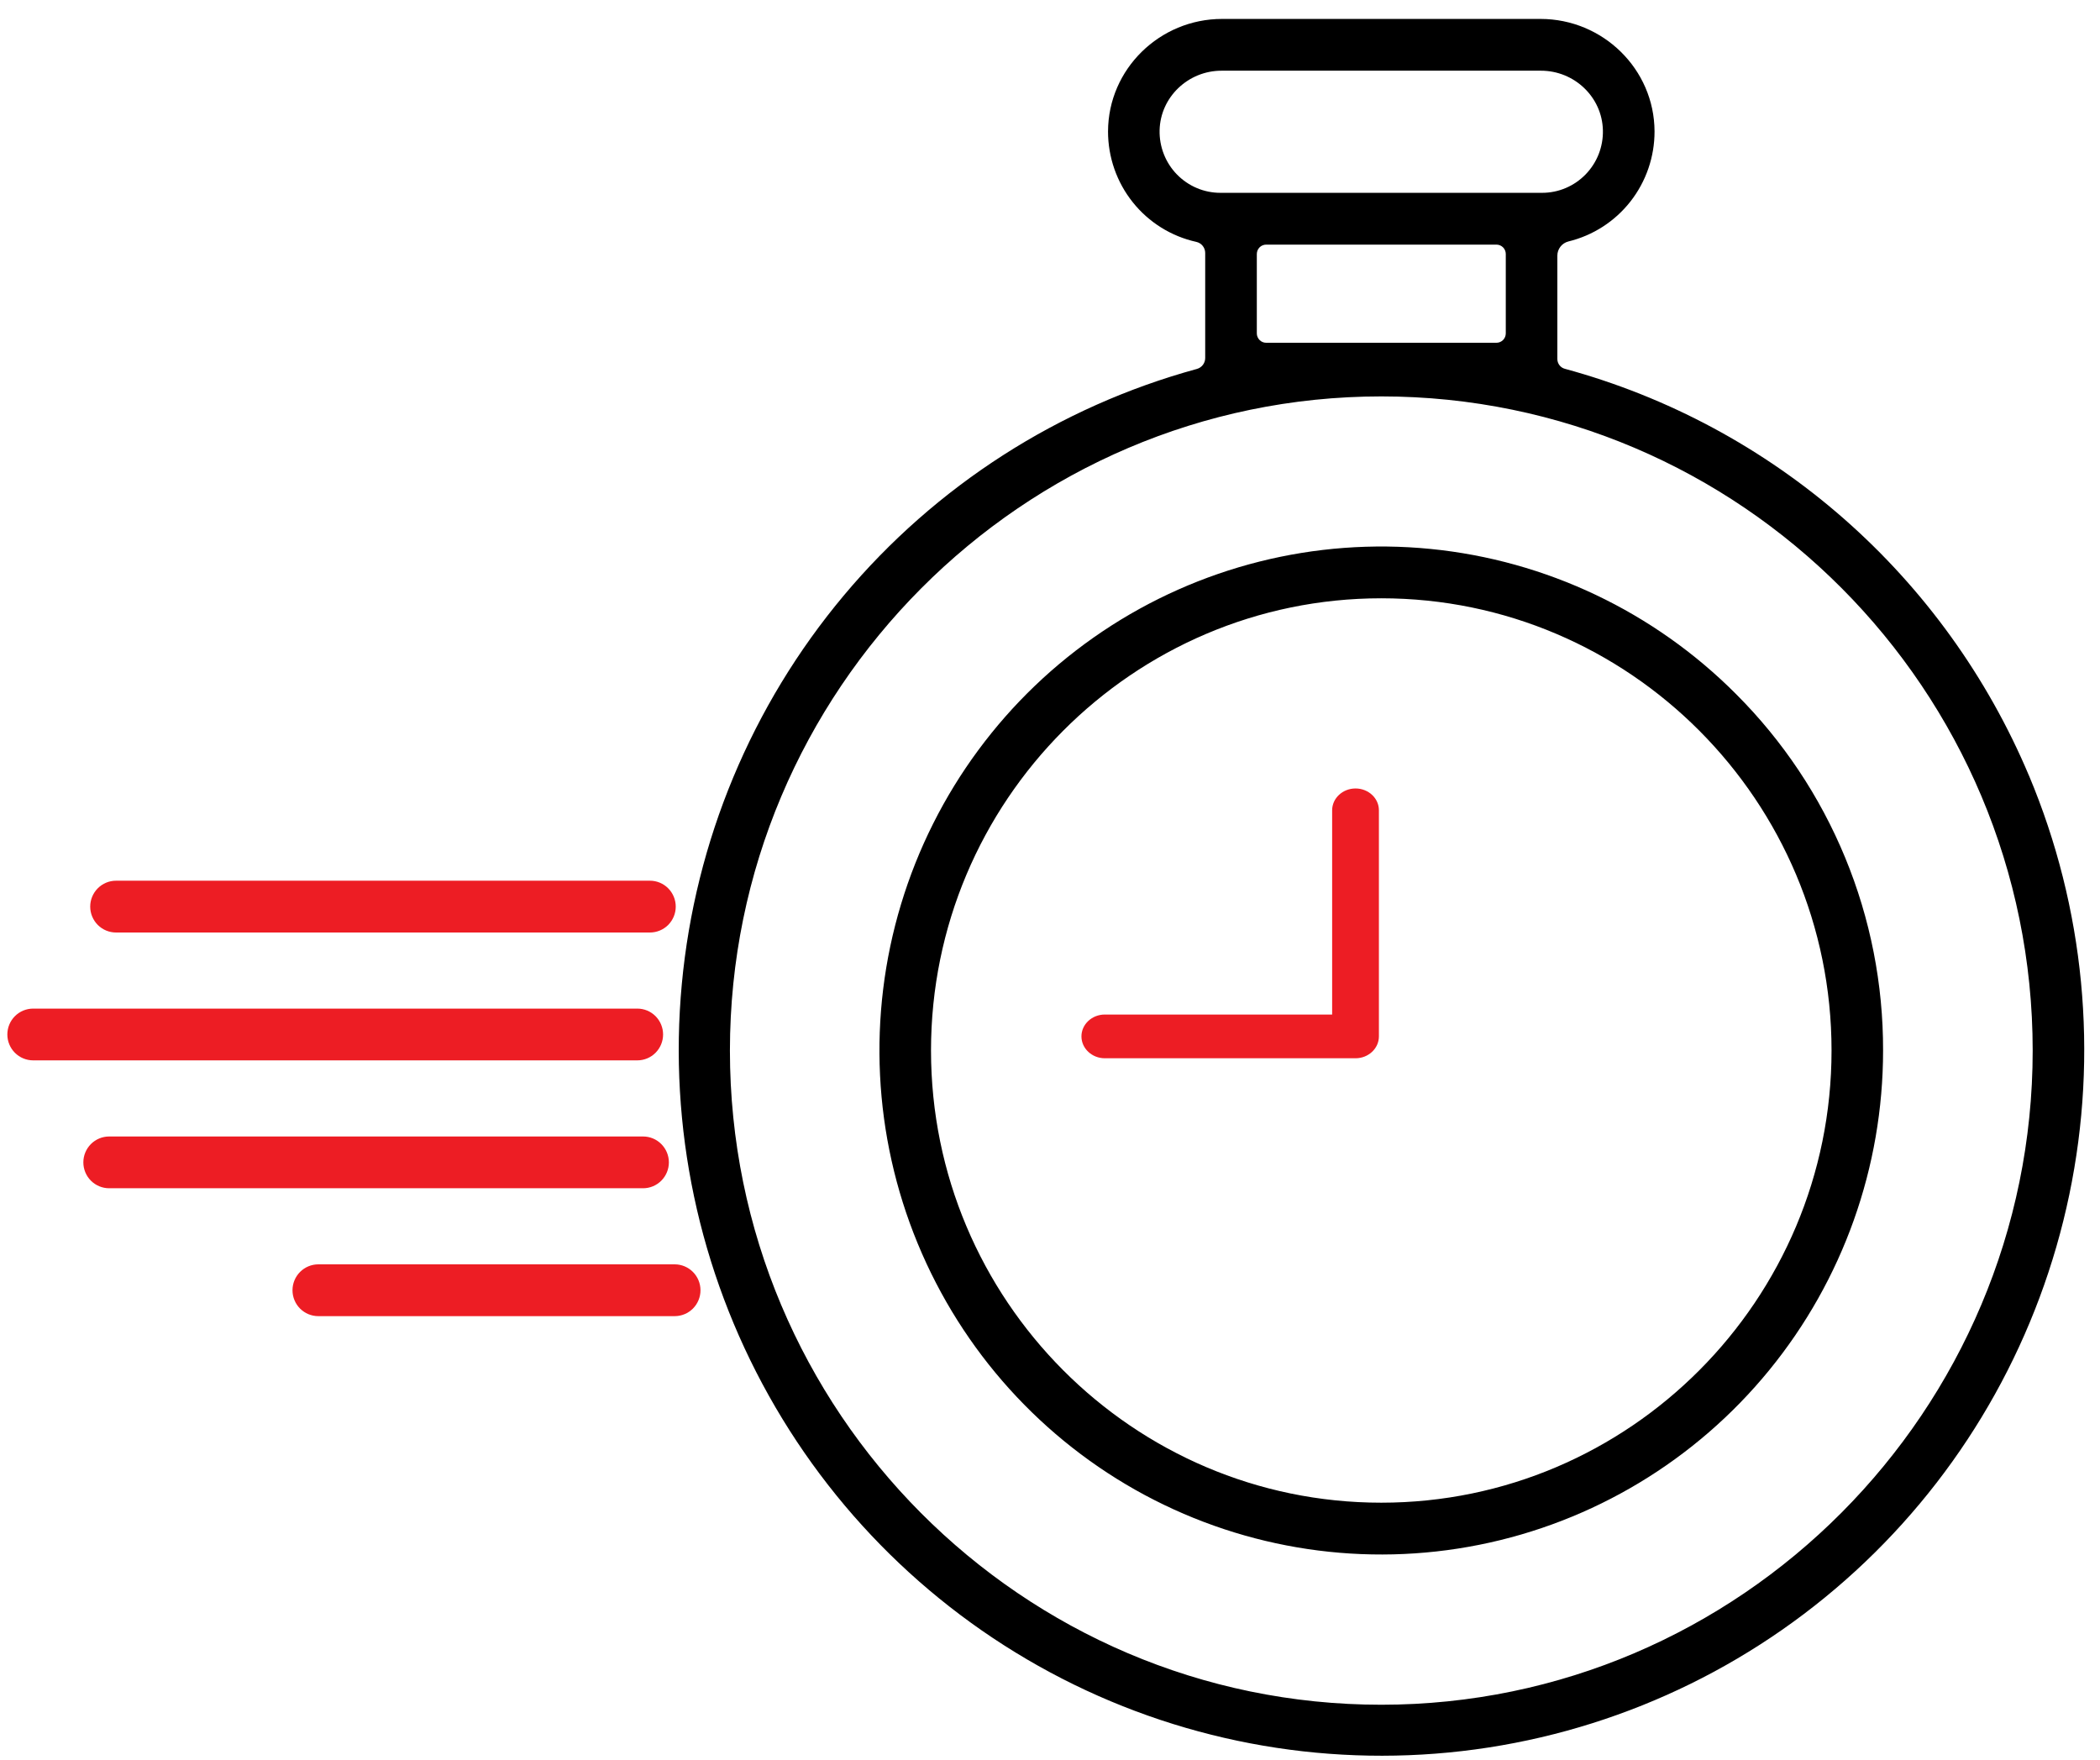 <svg width="74" height="62" viewBox="0 0 74 62" fill="none" xmlns="http://www.w3.org/2000/svg">
<path d="M61.177 24.457C58.284 21.552 54.478 19.744 50.407 19.341C46.335 18.939 42.251 19.966 38.849 22.248C35.447 24.531 32.939 27.927 31.751 31.859C30.564 35.79 30.77 40.013 32.336 43.809C33.901 47.605 36.729 50.738 40.337 52.675C43.945 54.611 48.11 55.232 52.123 54.43C56.135 53.629 59.747 51.455 62.342 48.279C64.938 45.103 66.356 41.122 66.356 37.014C66.362 34.681 65.908 32.37 65.019 30.215C64.13 28.059 62.824 26.102 61.177 24.457ZM48.674 52.946C39.925 52.946 32.807 45.799 32.807 37.013C32.807 28.227 39.925 21.08 48.674 21.08C57.423 21.08 64.54 28.227 64.54 37.013C64.54 45.799 57.422 52.946 48.674 52.946Z" fill="black"/>
<path d="M22.458 37.361H1.168C0.927 37.361 0.696 37.265 0.525 37.094C0.355 36.923 0.259 36.691 0.259 36.449C0.259 36.207 0.355 35.975 0.525 35.804C0.696 35.633 0.927 35.537 1.168 35.537H22.458C22.699 35.537 22.93 35.633 23.1 35.804C23.27 35.975 23.366 36.207 23.366 36.449C23.366 36.691 23.27 36.923 23.1 37.094C22.93 37.265 22.699 37.361 22.458 37.361Z" fill="#ED1D24"/>
<path d="M22.903 32.856H4.088C3.847 32.856 3.616 32.76 3.445 32.589C3.275 32.417 3.179 32.185 3.179 31.944C3.179 31.702 3.275 31.47 3.445 31.299C3.616 31.127 3.847 31.031 4.088 31.031H22.903C23.144 31.031 23.375 31.127 23.546 31.299C23.716 31.47 23.812 31.702 23.812 31.944C23.812 32.185 23.716 32.417 23.546 32.589C23.375 32.76 23.144 32.856 22.903 32.856Z" fill="#ED1D24"/>
<path d="M22.661 41.867H3.846C3.605 41.867 3.374 41.771 3.203 41.6C3.033 41.429 2.937 41.197 2.937 40.955C2.937 40.713 3.033 40.481 3.203 40.31C3.374 40.139 3.605 40.043 3.846 40.043H22.661C22.902 40.043 23.133 40.139 23.303 40.31C23.474 40.481 23.57 40.713 23.57 40.955C23.57 41.197 23.474 41.429 23.303 41.6C23.133 41.771 22.902 41.867 22.661 41.867Z" fill="#ED1D24"/>
<path d="M23.776 46.373H11.216C10.975 46.373 10.744 46.277 10.573 46.106C10.403 45.935 10.307 45.703 10.307 45.461C10.307 45.219 10.403 44.987 10.573 44.816C10.744 44.645 10.975 44.548 11.216 44.548H23.776C24.016 44.548 24.247 44.645 24.418 44.816C24.588 44.987 24.684 45.219 24.684 45.461C24.684 45.703 24.588 45.935 24.418 46.106C24.247 46.277 24.016 46.373 23.776 46.373Z" fill="#ED1D24"/>
<path d="M71.498 27.331C70.033 23.852 67.799 20.753 64.966 18.269C62.132 15.785 58.773 13.981 55.142 12.994C55.066 12.974 54.999 12.929 54.952 12.867C54.904 12.805 54.878 12.728 54.878 12.65V9.011C54.877 8.896 54.915 8.784 54.986 8.692C55.056 8.601 55.155 8.536 55.266 8.508C56.132 8.298 56.903 7.802 57.454 7.099C58.005 6.395 58.304 5.526 58.303 4.631C58.296 2.43 56.477 0.667 54.285 0.667H43.062C40.871 0.667 39.051 2.43 39.045 4.631C39.044 5.539 39.352 6.42 39.918 7.128C40.484 7.836 41.274 8.328 42.157 8.523C42.245 8.543 42.325 8.592 42.381 8.663C42.438 8.734 42.469 8.822 42.469 8.913V12.614C42.469 12.701 42.441 12.786 42.388 12.856C42.335 12.925 42.261 12.976 42.177 12.999C37.315 14.328 32.973 17.114 29.73 20.986C26.486 24.859 24.496 29.632 24.026 34.67C23.555 39.708 24.625 44.77 27.095 49.18C29.564 53.591 33.314 57.14 37.844 59.355C42.375 61.569 47.47 62.342 52.45 61.572C57.43 60.802 62.057 58.525 65.715 55.044C69.372 51.564 71.885 47.046 72.918 42.094C73.952 37.141 73.456 31.99 71.498 27.328V27.331ZM40.862 4.591C40.889 3.416 41.874 2.491 43.042 2.491H54.303C55.473 2.491 56.457 3.416 56.483 4.591C56.49 4.878 56.439 5.163 56.335 5.43C56.23 5.697 56.073 5.94 55.874 6.145C55.674 6.35 55.436 6.514 55.173 6.625C54.91 6.737 54.627 6.794 54.341 6.794H43.004C42.718 6.794 42.435 6.737 42.172 6.625C41.909 6.514 41.671 6.35 41.471 6.145C41.272 5.94 41.115 5.697 41.011 5.43C40.906 5.163 40.856 4.878 40.862 4.591ZM53.061 8.949V11.747C53.061 11.834 53.026 11.918 52.965 11.98C52.903 12.042 52.82 12.077 52.732 12.077H44.617C44.53 12.077 44.446 12.043 44.385 11.98C44.323 11.918 44.288 11.834 44.288 11.747V8.949C44.288 8.906 44.297 8.863 44.313 8.823C44.33 8.782 44.354 8.746 44.385 8.715C44.415 8.685 44.452 8.66 44.491 8.644C44.531 8.627 44.574 8.619 44.617 8.619H52.732C52.819 8.619 52.903 8.654 52.965 8.716C53.026 8.778 53.061 8.862 53.061 8.949ZM48.673 60.065C36.016 60.065 25.721 49.726 25.721 37.016C25.721 24.325 36.038 13.967 48.676 13.967C61.333 13.967 71.628 24.306 71.628 37.016C71.628 49.705 61.312 60.065 48.673 60.065Z" fill="black"/>
<path d="M47.766 27.781C47.312 27.781 46.942 28.126 46.942 28.551V35.746H38.933C38.478 35.746 38.108 36.091 38.108 36.516C38.108 36.941 38.478 37.287 38.933 37.287H47.766C48.221 37.287 48.59 36.941 48.59 36.516V28.549C48.59 28.126 48.222 27.781 47.766 27.781Z" fill="#ED1D24"/>
</svg>
